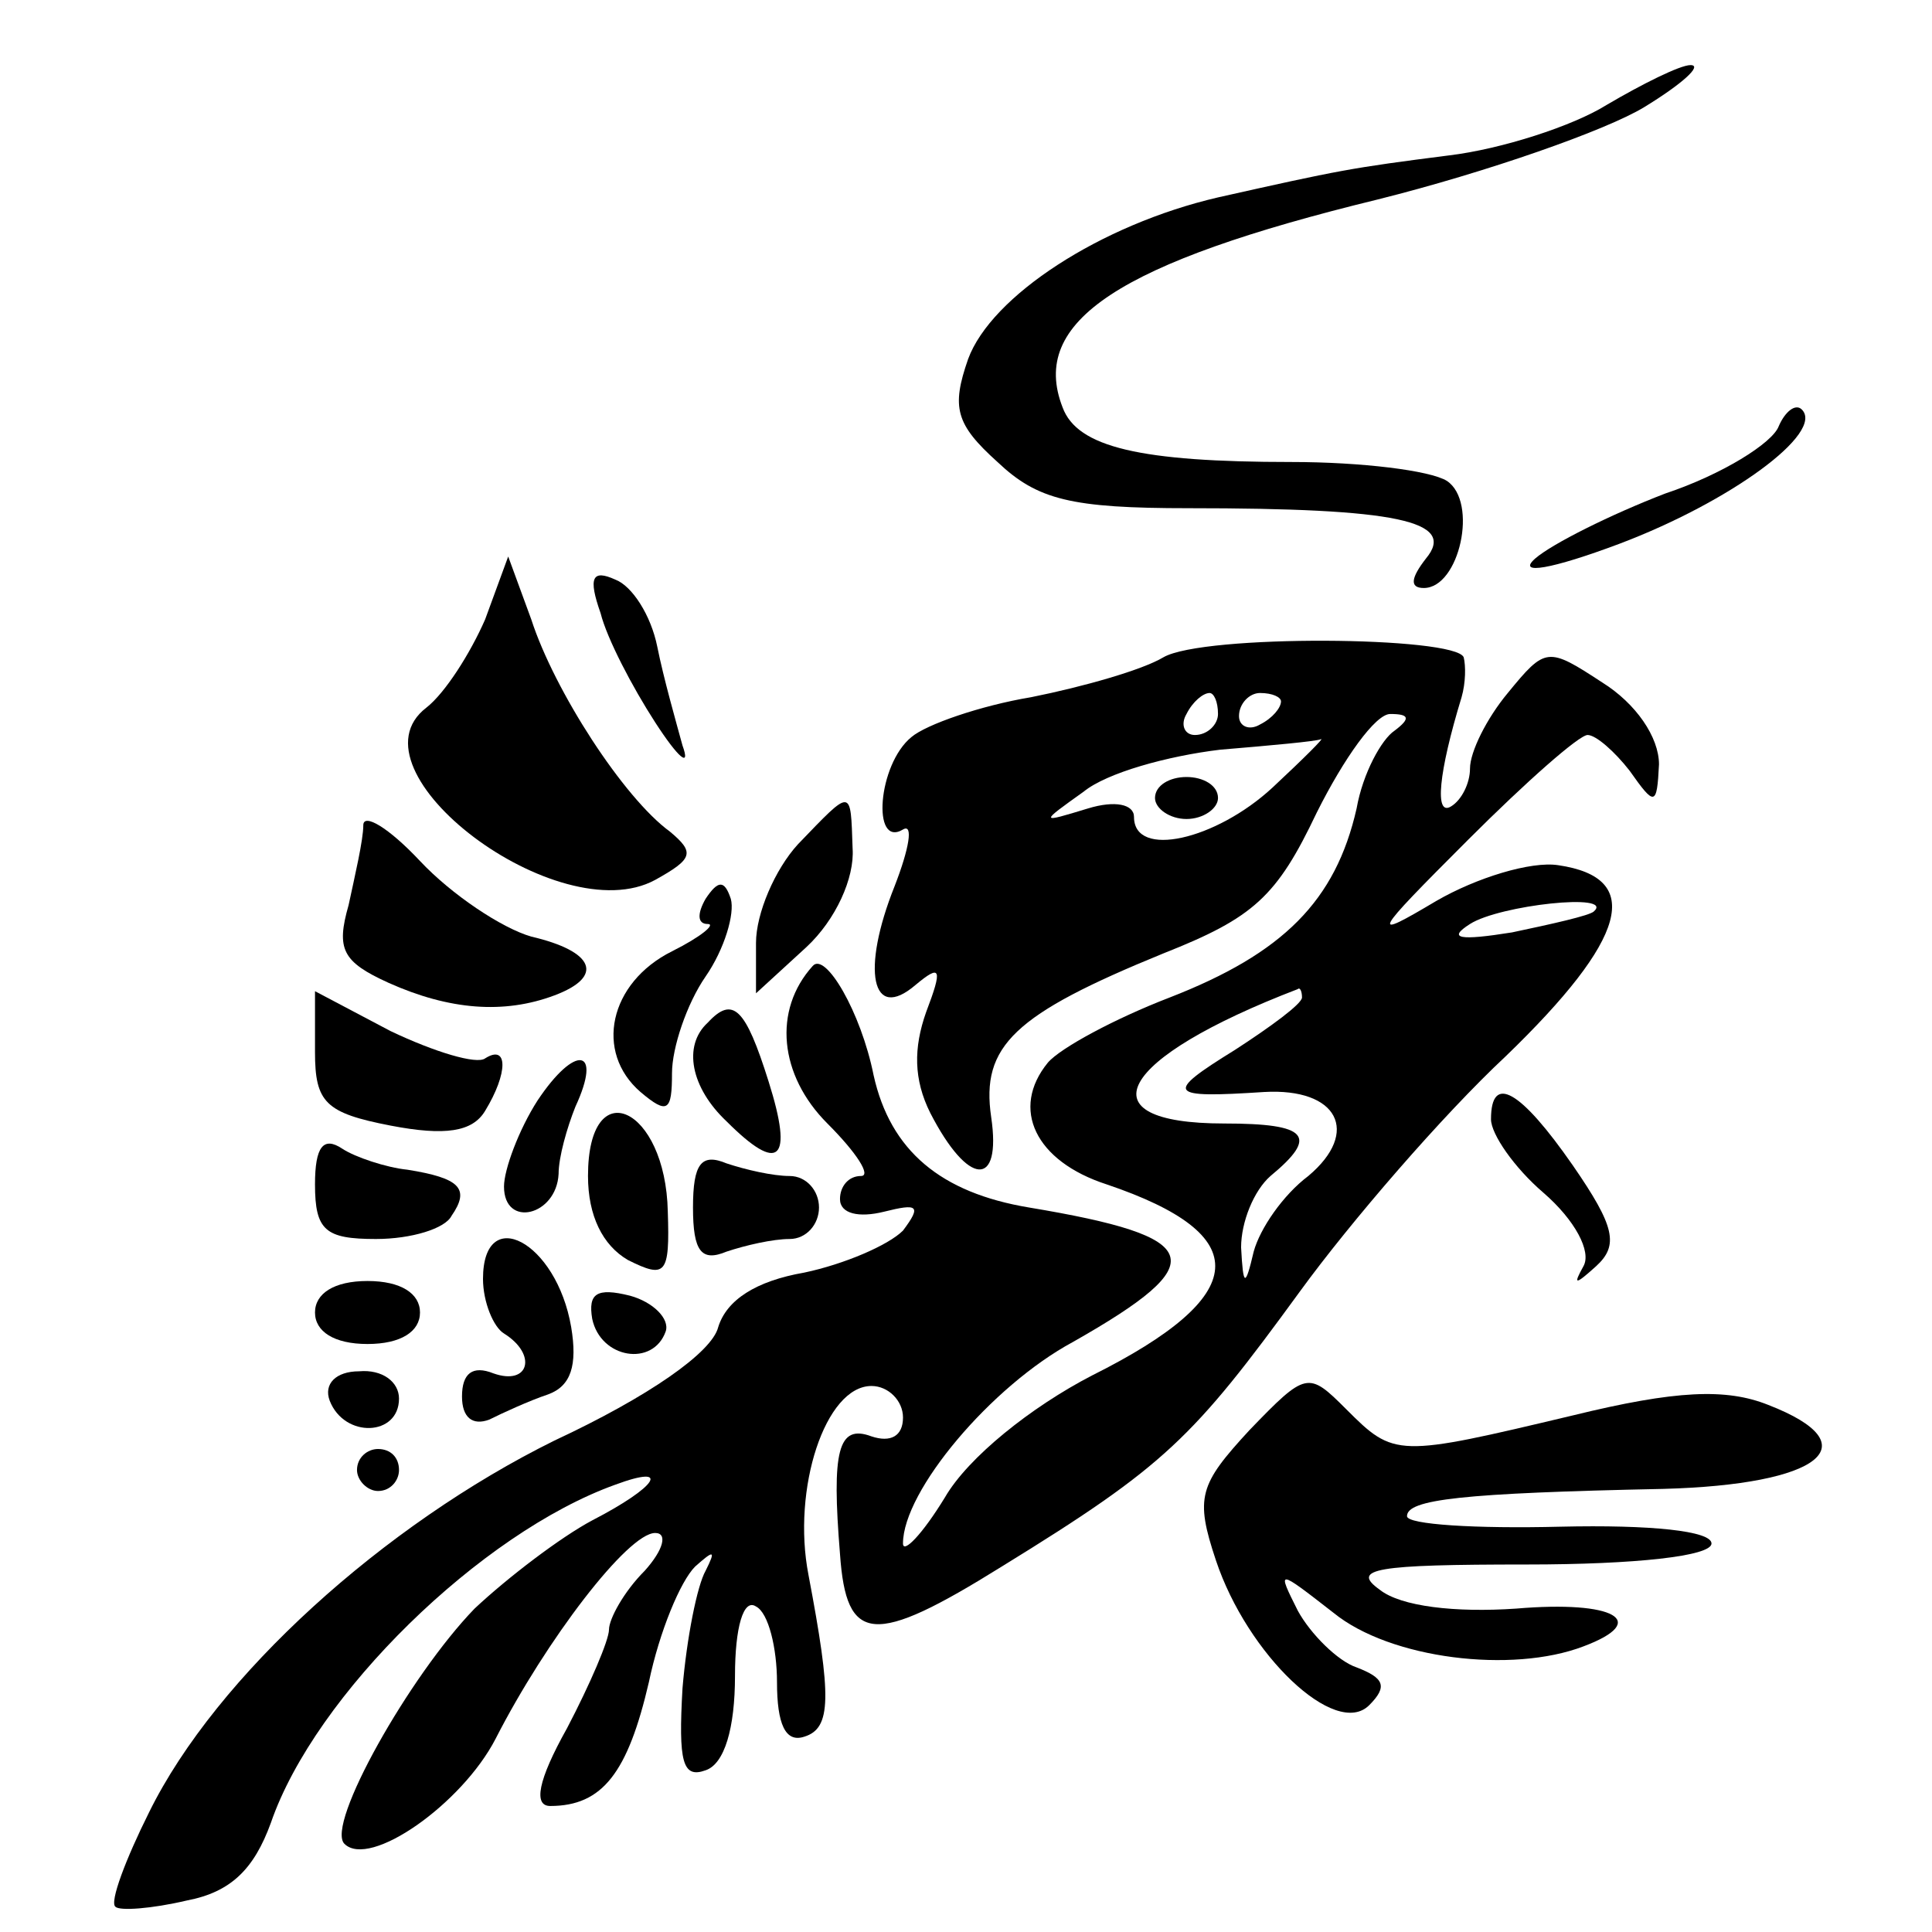<?xml version="1.0" standalone="no"?>
<!DOCTYPE svg PUBLIC "-//W3C//DTD SVG 20010904//EN"
 "http://www.w3.org/TR/2001/REC-SVG-20010904/DTD/svg10.dtd">
<svg version="1.0" xmlns="http://www.w3.org/2000/svg"
 width="92pt" height="92pt" viewBox="0 0 92 92"
 preserveAspectRatio="xMidYMid meet">
<g transform="translate(0,92) scale(0.1,-0.1)"
fill="#000000" stroke="none">
<path d="M765 870 c-16 -10 -50 -21 -75 -24 -47 -6 -52 -7 -110 -20 -56 -13
-108 -47 -119 -77 -8 -23 -6 -31 14 -49 19 -18 35 -22 91 -22 99 0 128 -6 113
-24 -7 -9 -8 -14 -1 -14 17 0 26 41 11 51 -8 5 -41 9 -74 9 -72 0 -102 7 -109
26 -16 41 27 69 150 99 52 13 109 33 127 44 18 11 28 20 22 20 -5 0 -23 -9
-40 -19z"/>
<path d="M847 717 c-3 -8 -27 -23 -54 -32 -26 -10 -54 -24 -62 -31 -9 -8 8 -5
40 7 53 20 98 53 87 64 -3 3 -8 -1 -11 -8z"/>
<path d="M231 625 c-7 -16 -19 -35 -28 -42 -39 -30 63 -107 109 -82 18 10 19
13 7 23 -22 16 -55 67 -66 101 l-11 30 -11 -30z"/>
<path d="M286 628 c3 -12 15 -35 26 -52 11 -17 17 -22 13 -11 -3 11 -9 32 -12
47 -3 15 -12 29 -20 32 -11 5 -13 1 -7 -16z"/>
<path d="M554 607 c-10 -6 -38 -14 -63 -19 -24 -4 -50 -13 -57 -19 -16 -13
-19 -53 -4 -44 5 3 3 -9 -4 -27 -16 -40 -11 -65 10 -47 12 10 13 8 5 -13 -6
-17 -6 -32 2 -48 18 -35 34 -36 29 -2 -5 34 11 49 82 78 43 17 54 27 73 67 13
26 28 47 35 47 9 0 10 -2 2 -8 -6 -4 -15 -20 -18 -37 -10 -44 -35 -69 -89 -90
-26 -10 -52 -24 -58 -31 -18 -22 -6 -47 28 -58 71 -24 69 -53 -7 -91 -29 -15
-59 -39 -70 -58 -11 -18 -20 -27 -20 -22 0 25 42 75 81 96 67 38 63 50 -21 64
-42 7 -66 27 -74 63 -6 30 -23 59 -29 52 -19 -21 -16 -52 7 -75 14 -14 21 -25
16 -25 -6 0 -10 -5 -10 -11 0 -7 9 -9 21 -6 16 4 18 3 9 -9 -7 -7 -28 -16 -47
-20 -23 -4 -37 -13 -41 -26 -3 -12 -33 -33 -78 -54 -81 -40 -161 -112 -193
-177 -11 -22 -19 -43 -16 -45 2 -2 17 -1 34 3 21 4 32 15 40 37 21 61 100 138
164 161 27 10 20 -1 -11 -17 -15 -8 -40 -27 -56 -42 -31 -32 -71 -103 -62
-112 12 -12 56 19 72 50 24 47 63 98 76 98 6 0 4 -8 -5 -18 -10 -10 -17 -23
-17 -28 0 -5 -9 -26 -20 -47 -14 -25 -16 -37 -8 -37 25 0 37 16 47 59 5 24 15
48 22 55 9 8 10 8 5 -2 -4 -7 -9 -32 -11 -56 -2 -35 0 -43 11 -39 9 3 14 20
14 45 0 23 4 37 10 33 6 -3 10 -20 10 -36 0 -20 4 -29 13 -26 13 4 13 19 2 77
-8 41 8 90 30 90 8 0 15 -7 15 -15 0 -9 -6 -12 -15 -9 -16 6 -19 -7 -15 -56 3
-43 16 -44 77 -6 78 48 91 61 142 131 24 33 68 84 98 112 58 56 66 85 25 91
-13 2 -39 -6 -58 -17 -32 -19 -31 -17 15 29 28 28 53 50 57 50 4 0 13 -8 20
-17 12 -17 13 -17 14 3 0 13 -11 29 -27 39 -26 17 -27 17 -45 -5 -10 -12 -18
-28 -18 -36 0 -7 -4 -15 -9 -18 -8 -5 -6 16 5 52 2 7 2 15 1 19 -4 10 -124 11
-143 0z m26 -27 c0 -5 -5 -10 -11 -10 -5 0 -7 5 -4 10 3 6 8 10 11 10 2 0 4
-4 4 -10z m30 6 c0 -3 -4 -8 -10 -11 -5 -3 -10 -1 -10 4 0 6 5 11 10 11 6 0
10 -2 10 -4z m-4 -41 c-27 -25 -66 -34 -66 -14 0 6 -9 8 -22 4 -23 -7 -23 -7
-2 8 11 9 40 17 65 20 24 2 46 4 48 5 2 1 -8 -9 -23 -23z m153 -59 c-2 -2 -20
-6 -39 -10 -25 -4 -31 -3 -20 4 14 9 69 15 59 6z m-139 -41 c0 -3 -15 -14 -32
-25 -34 -21 -32 -23 14 -20 35 2 46 -19 21 -40 -12 -9 -23 -25 -26 -36 -4 -17
-5 -17 -6 2 0 12 6 27 14 34 23 19 18 25 -22 25 -68 0 -51 31 35 64 1 1 2 -1
2 -4z"/>
<path d="M550 540 c0 -5 7 -10 15 -10 8 0 15 5 15 10 0 6 -7 10 -15 10 -8 0
-15 -4 -15 -10z"/>
<path d="M173 527 c0 -7 -4 -24 -7 -38 -6 -21 -3 -27 19 -37 29 -13 55 -15 79
-6 24 9 19 21 -11 28 -14 4 -38 20 -53 36 -15 16 -27 23 -27 17z"/>
<path d="M380 518 c-11 -12 -20 -33 -20 -47 l0 -24 24 22 c14 13 23 33 22 47
-1 29 0 29 -26 2z"/>
<path d="M336 492 c-4 -7 -4 -12 1 -12 4 0 -3 -6 -17 -13 -30 -15 -37 -48 -15
-67 13 -11 15 -9 15 9 0 12 7 33 16 46 9 13 14 30 12 37 -3 9 -6 9 -12 0z"/>
<path d="M150 419 c0 -24 5 -29 36 -35 26 -5 39 -3 45 7 11 18 11 32 0 25 -4
-3 -24 3 -45 13 l-36 19 0 -29z"/>
<path d="M337 433 c-12 -11 -8 -31 9 -47 25 -25 32 -19 20 19 -11 35 -17 41
-29 28z"/>
<path d="M256 396 c-9 -14 -16 -33 -16 -41 0 -20 25 -14 26 6 0 8 4 22 8 32
13 28 0 30 -18 3z"/>
<path d="M710 387 c0 -7 11 -23 25 -35 15 -13 23 -28 19 -35 -5 -9 -4 -9 6 0
11 10 9 19 -11 48 -25 36 -39 44 -39 22z"/>
<path d="M280 360 c0 -19 7 -33 19 -40 18 -9 20 -7 19 23 -1 50 -38 67 -38 17z"/>
<path d="M150 356 c0 -22 5 -26 29 -26 17 0 33 5 36 11 9 13 4 18 -21 22 -10
1 -25 6 -31 10 -9 6 -13 1 -13 -17z"/>
<path d="M330 345 c0 -21 4 -26 16 -21 9 3 22 6 30 6 8 0 14 7 14 15 0 8 -6
15 -14 15 -8 0 -21 3 -30 6 -12 5 -16 0 -16 -21z"/>
<path d="M230 311 c0 -11 5 -23 10 -26 16 -10 12 -25 -5 -19 -10 4 -15 0 -15
-11 0 -10 5 -14 13 -11 6 3 19 9 28 12 11 4 14 14 11 32 -7 41 -42 59 -42 23z"/>
<path d="M150 295 c0 -9 9 -15 25 -15 16 0 25 6 25 15 0 9 -9 15 -25 15 -16 0
-25 -6 -25 -15z"/>
<path d="M282 292 c4 -19 29 -23 35 -6 2 6 -6 14 -17 17 -16 4 -20 1 -18 -11z"/>
<path d="M157 253 c7 -18 33 -17 33 1 0 8 -8 14 -19 13 -11 0 -17 -6 -14 -14z"/>
<path d="M595 239 c-24 -26 -26 -32 -16 -62 15 -45 57 -85 73 -69 9 9 7 13 -6
18 -9 3 -22 16 -28 27 -10 20 -10 20 17 -1 27 -22 85 -29 119 -16 32 12 15 22
-32 18 -29 -2 -55 1 -65 9 -14 10 -2 12 70 12 52 0 88 4 88 10 0 6 -29 9 -72
8 -40 -1 -73 1 -73 5 0 8 26 11 122 13 75 2 99 21 50 40 -20 8 -44 7 -93 -5
-84 -20 -85 -20 -108 3 -18 18 -19 18 -46 -10z"/>
<path d="M170 220 c0 -5 5 -10 10 -10 6 0 10 5 10 10 0 6 -4 10 -10 10 -5 0
-10 -4 -10 -10z"/>
</g>
</svg>
